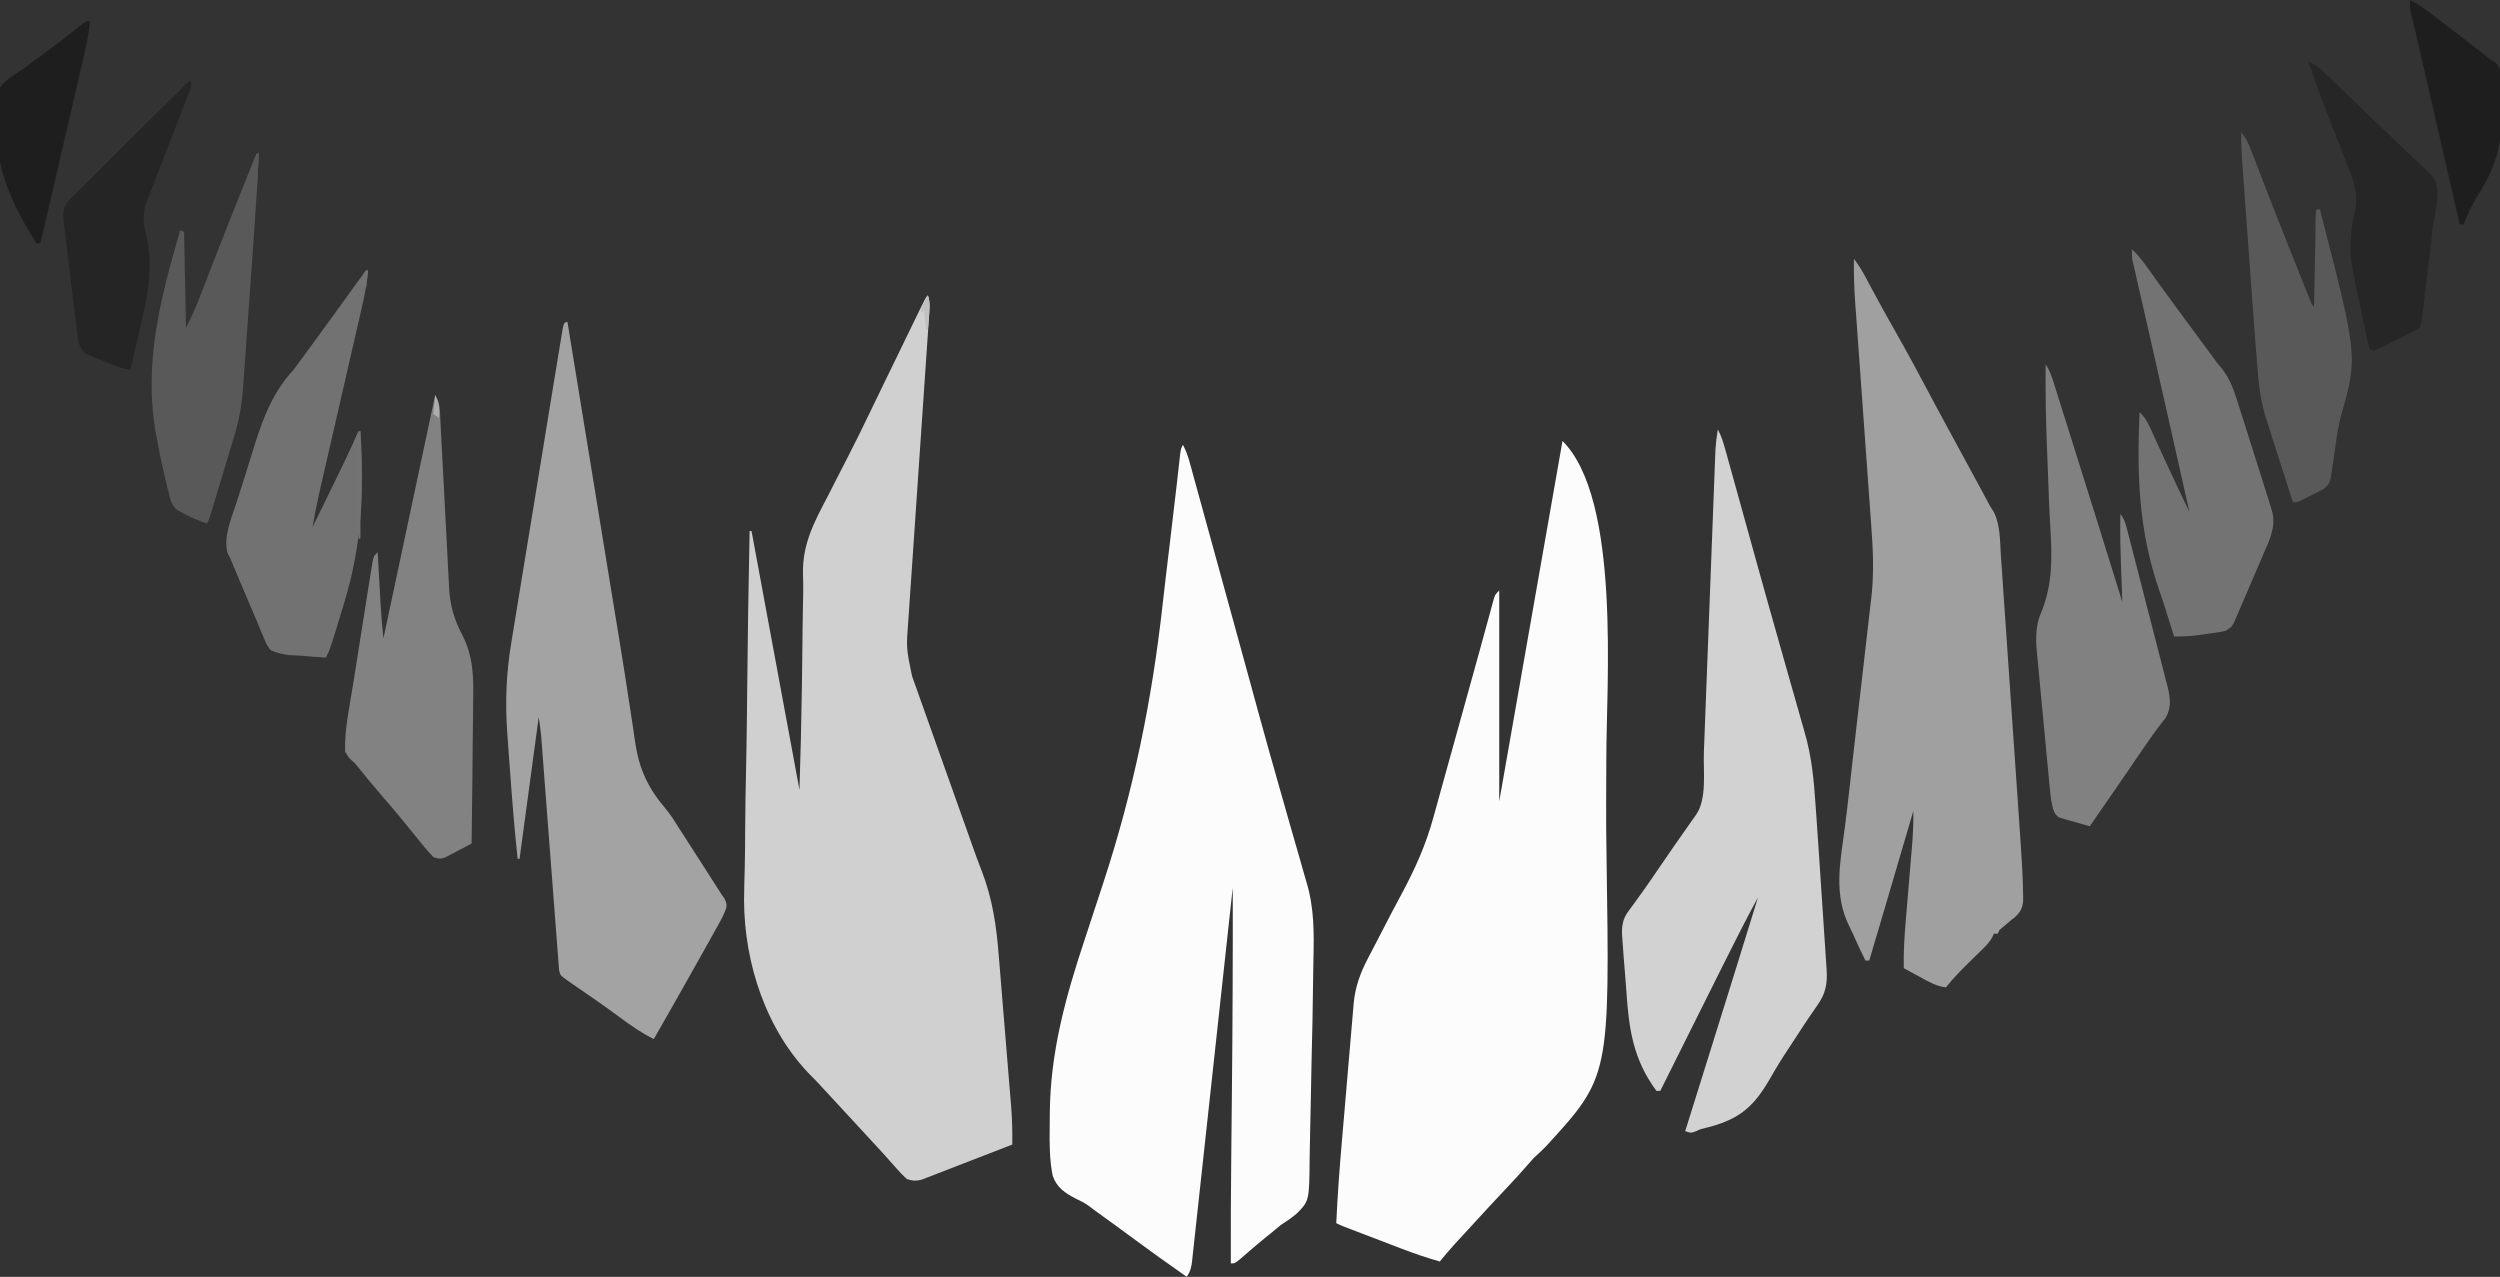 <?xml version="1.0" encoding="UTF-8" standalone="no"?>
<svg
   version="1.1"
   width="1304"
   height="666"
   id="svg23"
   sodipodi:docname="lower-teeth.svg"
   inkscape:version="1.3.2 (091e20e, 2023-11-25, custom)"
   xmlns:inkscape="http://www.inkscape.org/namespaces/inkscape"
   xmlns:sodipodi="http://sodipodi.sourceforge.net/DTD/sodipodi-0.dtd"
   xmlns="http://www.w3.org/2000/svg"
   xmlns:svg="http://www.w3.org/2000/svg">
  <rect width="100%" height="100%" fill="#333333" stroke="none"/>
  <defs
     id="defs23" />
  <sodipodi:namedview
     id="namedview23"
     pagecolor="#0a0a0a"
     bordercolor="#000000"
     borderopacity="0.25"
     inkscape:showpageshadow="2"
     inkscape:pageopacity="0.0"
     inkscape:pagecheckerboard="0"
     inkscape:deskcolor="#0f0f0f"
     inkscape:zoom="0.65107362"
     inkscape:cx="652"
     inkscape:cy="332.52768"
     inkscape:window-width="1366"
     inkscape:window-height="705"
     inkscape:window-x="-8"
     inkscape:window-y="-8"
     inkscape:window-maximized="1"
     inkscape:current-layer="svg23" />
  <path
     d="M0 0 C1.184 3.551 0.925 6.51 0.658 10.172 C0.585 11.275 0.585 11.275 0.51 12.4 C0.344 14.871 0.17 17.342 -0.004 19.813 C-0.124 21.582 -0.244 23.351 -0.363 25.12 C-0.621 28.935 -0.883 32.749 -1.147 36.563 C-1.565 42.597 -1.974 48.632 -2.381 54.667 C-3.394 69.663 -4.419 84.658 -5.448 99.652 C-6.246 111.294 -7.041 122.937 -7.825 134.58 C-8.229 140.575 -8.641 146.57 -9.058 152.564 C-9.316 156.302 -9.568 160.04 -9.818 163.778 C-9.935 165.507 -10.055 167.235 -10.177 168.963 C-11.336 183.932 -11.336 183.932 -8.304 198.54 C-7.955 199.537 -7.606 200.534 -7.246 201.561 C-6.864 202.618 -6.483 203.676 -6.09 204.766 C-5.491 206.462 -5.491 206.462 -4.88 208.193 C-3.799 211.248 -2.71 214.301 -1.616 217.352 C-0.474 220.545 0.656 223.742 1.788 226.939 C3.856 232.774 5.933 238.607 8.015 244.437 C10.218 250.609 12.413 256.785 14.605 262.961 C16.87 269.339 19.137 275.715 21.415 282.088 C22.011 283.76 22.603 285.432 23.189 287.107 C24.718 291.461 26.296 295.783 27.995 300.074 C33.725 314.914 35.777 329.005 36.969 344.797 C37.179 347.294 37.392 349.79 37.607 352.287 C38.16 358.784 38.676 365.284 39.185 371.784 C39.606 377.09 40.054 382.393 40.503 387.697 C41.432 398.68 42.345 409.664 43.209 420.651 C43.29 421.642 43.371 422.632 43.454 423.652 C43.953 430.114 44.09 436.521 44 443 C36.977 445.741 29.948 448.464 22.912 451.173 C20.52 452.096 18.129 453.025 15.74 453.958 C12.306 455.298 8.867 456.621 5.426 457.941 C4.358 458.362 3.29 458.783 2.19 459.216 C1.189 459.597 0.188 459.977 -0.843 460.369 C-1.72 460.709 -2.597 461.049 -3.501 461.399 C-6.424 462.102 -8.15 461.92 -11 461 C-13.027 459.129 -14.773 457.325 -16.562 455.25 C-17.626 454.057 -18.69 452.864 -19.754 451.672 C-20.293 451.06 -20.832 450.449 -21.387 449.818 C-23.882 447.006 -26.442 444.255 -29 441.5 C-30 440.417 -31 439.334 -32 438.25 C-32.742 437.446 -32.742 437.446 -33.5 436.625 C-35 435 -36.5 433.375 -38 431.75 C-38.495 431.214 -38.99 430.677 -39.501 430.124 C-40.498 429.043 -41.496 427.963 -42.493 426.882 C-45.029 424.134 -47.566 421.388 -50.105 418.645 C-50.622 418.086 -51.138 417.528 -51.67 416.953 C-52.63 415.915 -53.591 414.877 -54.553 413.84 C-55.475 412.842 -56.392 411.838 -57.301 410.828 C-58.437 409.606 -59.61 408.418 -60.816 407.266 C-84.389 383.504 -95.754 348.428 -95.9 315.789 C-95.869 309.954 -95.712 304.126 -95.535 298.294 C-95.375 292.095 -95.364 285.895 -95.334 279.693 C-95.258 268.04 -95.054 256.393 -94.8 244.743 C-94.602 235.432 -94.465 226.123 -94.373 216.811 C-94.363 215.818 -94.363 215.818 -94.353 214.805 C-94.321 211.482 -94.289 208.159 -94.258 204.837 C-93.999 177.554 -93.562 150.278 -93 123 C-92.67 123 -92.34 123 -92 123 C-83.75 167.55 -75.5 212.1 -67 258 C-66.202 230.846 -66.202 230.846 -65.719 203.691 C-65.701 202.201 -65.682 200.711 -65.663 199.221 C-65.596 193.9 -65.534 188.578 -65.474 183.256 C-65.448 180.946 -65.421 178.636 -65.395 176.326 C-65.386 175.573 -65.377 174.82 -65.369 174.045 C-65.325 170.34 -65.271 166.636 -65.197 162.931 C-65.183 162.227 -65.169 161.523 -65.155 160.798 C-65.127 159.42 -65.1 158.042 -65.071 156.665 C-65.001 152.793 -65.038 148.942 -65.168 145.072 C-65.479 129.581 -59.091 117.848 -52 104.375 C-50.797 102.019 -49.597 99.661 -48.402 97.302 C-46.035 92.639 -43.652 87.986 -41.253 83.341 C-37.412 75.885 -33.735 68.355 -30.107 60.794 C-28.48 57.407 -26.837 54.028 -25.195 50.648 C-24.528 49.272 -23.86 47.895 -23.192 46.519 C-19.257 38.407 -15.317 30.298 -11.371 22.192 C-10.462 20.325 -9.554 18.457 -8.648 16.59 C-7.392 14.004 -6.134 11.42 -4.875 8.836 C-4.497 8.056 -4.118 7.275 -3.729 6.471 C-1.114 1.114 -1.114 1.114 0 0 Z "
     fill="#FCFCFC"
     transform="translate(484,154)"
     id="path1"
     style="fill:#d0d0d0;fill-opacity:1" />
  <path
     d="M0 0 C1.577 2.935 2.599 5.768 3.483 8.977 C3.763 9.988 4.044 10.999 4.333 12.041 C4.789 13.709 4.789 13.709 5.254 15.41 C5.746 17.191 5.746 17.191 6.248 19.008 C7.163 22.322 8.074 25.636 8.983 28.951 C9.97 32.546 10.961 36.139 11.952 39.733 C13.931 46.91 15.904 54.089 17.876 61.268 C19.558 67.392 21.242 73.515 22.927 79.639 C23.426 81.454 23.926 83.27 24.425 85.086 C25.188 87.857 25.95 90.628 26.713 93.398 C29.601 103.892 32.483 114.388 35.35 124.887 C36.412 128.777 37.475 132.666 38.539 136.555 C38.803 137.519 39.067 138.484 39.338 139.478 C42.831 152.237 46.399 164.971 50.045 177.687 C51.959 184.364 53.849 191.047 55.734 197.732 C57.245 203.083 58.787 208.424 60.354 213.759 C61.321 217.082 62.257 220.414 63.186 223.748 C63.611 225.253 64.049 226.755 64.501 228.252 C68.515 241.572 68.408 254.473 68.083 268.303 C68.002 271.91 67.954 275.517 67.918 279.125 C67.769 293.349 67.463 307.57 67.109 321.79 C66.933 328.887 66.783 335.983 66.69 343.082 C66.607 349.362 66.48 355.64 66.299 361.919 C66.206 365.216 66.14 368.509 66.115 371.808 C65.922 394.329 65.922 394.329 59.47 400.901 C56.78 403.205 53.986 405.087 51 407 C49.15 408.5 47.313 410.018 45.5 411.562 C44.625 412.264 43.749 412.965 42.848 413.688 C40.701 415.431 38.591 417.196 36.496 419 C35.904 419.508 35.313 420.017 34.703 420.541 C33.545 421.539 32.39 422.541 31.238 423.547 C27.221 427 27.221 427 25 427 C24.924 408.657 25.039 390.318 25.219 371.977 C25.23 370.843 25.241 369.71 25.252 368.543 C25.356 357.887 25.463 347.23 25.573 336.574 C25.935 301.381 26.068 266.195 26 231 C25.888 232.028 25.777 233.056 25.662 234.115 C22.95 259.103 20.229 284.089 17.498 309.075 C16.178 321.158 14.86 333.241 13.55 345.324 C12.409 355.854 11.261 366.383 10.107 376.911 C9.496 382.488 8.887 388.066 8.286 393.644 C7.72 398.89 7.147 404.135 6.567 409.38 C6.355 411.309 6.147 413.238 5.941 415.167 C5.66 417.795 5.369 420.421 5.076 423.046 C4.996 423.816 4.916 424.585 4.834 425.378 C4.423 428.962 4.039 430.941 2 434 C-7.702 427.218 -17.316 420.334 -26.83 413.291 C-32.937 408.774 -39.079 404.309 -45.248 399.877 C-46.647 398.871 -48.027 397.836 -49.39 396.781 C-51.546 395.31 -53.449 394.308 -55.799 393.234 C-61.435 390.375 -65.89 387.345 -67.951 381.136 C-69.596 372.709 -69.612 364.199 -69.472 355.649 C-69.437 353.351 -69.427 351.054 -69.419 348.756 C-69.188 316.867 -61.192 288.016 -51.19 257.962 C-48.803 250.783 -46.45 243.593 -44.109 236.399 C-43.329 234.009 -42.545 231.62 -41.759 229.233 C-25.851 180.935 -16.186 133.741 -10.564 83.231 C-9.475 73.47 -8.298 63.719 -7.123 53.967 C-5.925 44.01 -4.734 34.052 -3.598 24.088 C-3.427 22.593 -3.256 21.098 -3.085 19.604 C-2.769 16.842 -2.458 14.079 -2.149 11.316 C-2.011 10.109 -1.874 8.902 -1.731 7.658 C-1.614 6.607 -1.496 5.556 -1.374 4.473 C-1 2 -1 2 0 0 Z "
     fill="#FCFCFC"
     transform="translate(617,232)"
     id="path2" />
  <path
     d="M0 0 C30.63 30.63 22.792 127.417 22.853 166.311 C22.85 173.86 22.806 181.409 22.767 188.959 C22.731 197.889 22.811 206.813 22.95 215.742 C24.711 331.609 24.711 331.609 -8.717 368.03 C-10.754 370.102 -12.851 372.048 -15 374 C-16.221 375.343 -17.427 376.701 -18.609 378.078 C-22.046 382.077 -25.628 385.919 -29.25 389.75 C-34.665 395.502 -40.042 401.283 -45.367 407.117 C-47.222 409.148 -49.08 411.174 -50.945 413.195 C-51.435 413.727 -51.926 414.259 -52.431 414.808 C-53.784 416.276 -55.138 417.744 -56.492 419.211 C-59.075 422.083 -61.546 425.018 -64 428 C-70.827 426.047 -77.468 423.793 -84.094 421.242 C-85.007 420.894 -85.92 420.545 -86.861 420.186 C-88.771 419.457 -90.68 418.725 -92.589 417.993 C-95.519 416.868 -98.451 415.748 -101.383 414.629 C-103.245 413.917 -105.107 413.205 -106.969 412.492 C-107.846 412.157 -108.723 411.821 -109.626 411.476 C-110.435 411.165 -111.243 410.855 -112.076 410.535 C-113.143 410.125 -113.143 410.125 -114.232 409.707 C-116 409 -116 409 -118 408 C-117.349 393.611 -116.272 379.279 -115.039 364.93 C-114.897 363.268 -114.897 363.268 -114.752 361.573 C-114.253 355.733 -113.75 349.894 -113.244 344.055 C-112.725 338.052 -112.218 332.048 -111.715 326.043 C-111.323 321.391 -110.92 316.74 -110.515 312.089 C-110.324 309.875 -110.137 307.661 -109.953 305.446 C-109.696 302.355 -109.425 299.265 -109.151 296.175 C-109.079 295.274 -109.007 294.373 -108.933 293.445 C-108.128 284.697 -105.387 277.237 -101.297 269.52 C-100.942 268.837 -100.588 268.155 -100.222 267.453 C-99.463 265.994 -98.702 264.537 -97.938 263.081 C-96.724 260.763 -95.522 258.438 -94.324 256.111 C-90.913 249.493 -87.501 242.877 -83.944 236.336 C-76.826 223.104 -71.112 210.34 -67.199 195.852 C-66.777 194.328 -66.354 192.806 -65.93 191.283 C-65.049 188.115 -64.175 184.945 -63.308 181.773 C-62.035 177.118 -60.74 172.47 -59.44 167.823 C-57.097 159.445 -54.772 151.062 -52.45 142.677 C-51.38 138.812 -50.308 134.947 -49.236 131.082 C-49.025 130.321 -48.815 129.56 -48.597 128.776 C-47.559 125.033 -46.521 121.289 -45.48 117.546 C-45.081 116.111 -44.682 114.676 -44.284 113.241 C-44.09 112.546 -43.897 111.85 -43.698 111.134 C-42.419 106.525 -41.156 101.913 -39.9 97.298 C-39.579 96.127 -39.257 94.956 -38.926 93.749 C-38.334 91.589 -37.746 89.427 -37.165 87.263 C-36.906 86.325 -36.648 85.387 -36.382 84.42 C-36.161 83.609 -35.941 82.797 -35.714 81.961 C-35 80 -35 80 -33 78 C-33 114.3 -33 150.6 -33 188 C-22.11 125.96 -11.22 63.92 0 0 Z "
     fill="#FCFCFC"
     transform="translate(815,230)"
     id="path3" />
  <path
     d="M0 0 C2.176 2.851 3.993 5.663 5.68 8.832 C6.444 10.258 6.444 10.258 7.224 11.713 C7.769 12.736 8.314 13.759 8.875 14.812 C13.256 22.976 17.716 31.082 22.312 39.125 C28.111 49.298 33.636 59.604 39.124 69.947 C39.8 71.221 40.476 72.495 41.152 73.77 C41.482 74.391 41.812 75.013 42.152 75.654 C45.103 81.208 48.104 86.734 51.125 92.25 C55.61 100.444 60.066 108.653 64.5 116.875 C65.088 117.963 65.676 119.052 66.282 120.173 C67.117 121.723 67.117 121.723 67.969 123.305 C68.458 124.212 68.947 125.119 69.451 126.054 C69.962 127.026 70.473 127.998 71 129 C71.658 130.017 72.316 131.034 72.994 132.082 C76.402 138.98 76.166 147.088 76.647 154.637 C76.775 156.435 76.903 158.233 77.033 160.03 C77.381 164.9 77.708 169.77 78.031 174.641 C78.373 179.755 78.733 184.868 79.092 189.981 C79.691 198.575 80.278 207.17 80.856 215.765 C81.595 226.757 82.355 237.747 83.122 248.737 C83.784 258.226 84.437 267.716 85.088 277.205 C85.296 280.234 85.505 283.263 85.715 286.292 C86.045 291.078 86.37 295.865 86.69 300.652 C86.807 302.397 86.927 304.142 87.048 305.886 C87.626 314.222 88.114 322.553 88.232 330.91 C88.262 332.813 88.262 332.813 88.293 334.754 C87.924 338.839 86.796 340.876 83.783 343.574 C83.215 344.003 82.648 344.433 82.062 344.875 C80.948 345.83 79.835 346.786 78.723 347.742 C77.824 348.487 76.926 349.232 76 350 C75.67 350.66 75.34 351.32 75 352 C74.34 352 73.68 352 73 352 C72.752 352.575 72.503 353.15 72.247 353.743 C70.813 356.338 69.163 358.047 67.043 360.117 C65.868 361.275 65.868 361.275 64.67 362.457 C63.851 363.255 63.032 364.053 62.188 364.875 C57.211 369.745 52.329 374.538 48 380 C42.808 379.428 38.69 376.902 34.188 374.438 C33.005 373.8 33.005 373.8 31.799 373.15 C29.863 372.106 27.931 371.055 26 370 C25.828 361.501 26.365 353.144 27.094 344.68 C27.206 343.327 27.318 341.974 27.43 340.621 C27.782 336.372 28.141 332.124 28.5 327.875 C28.917 322.937 29.331 317.999 29.739 313.061 C29.902 311.104 30.07 309.147 30.238 307.19 C30.771 300.766 31.122 294.446 31 288 C30.756 288.83 30.512 289.659 30.261 290.514 C27.952 298.37 25.642 306.225 23.332 314.08 C22.145 318.118 20.958 322.155 19.771 326.193 C18.624 330.096 17.476 334 16.328 337.903 C15.892 339.385 15.457 340.867 15.021 342.349 C12.702 350.239 10.377 358.127 8 366 C7.34 366 6.68 366 6 366 C3.809 361.637 1.761 357.233 -0.201 352.761 C-0.876 351.267 -1.58 349.786 -2.32 348.323 C-10.683 331.684 -7.193 314.919 -4.815 297.246 C-3.895 290.323 -3.108 283.387 -2.331 276.446 C-2.187 275.163 -2.043 273.88 -1.895 272.557 C-1.673 270.57 -1.45 268.583 -1.228 266.596 C-0.467 259.796 0.31 252.998 1.09 246.2 C1.329 244.124 1.567 242.048 1.804 239.972 C2.612 232.92 3.424 225.868 4.238 218.817 C4.963 212.544 5.683 206.271 6.396 199.997 C6.77 196.713 7.147 193.43 7.53 190.147 C7.953 186.512 8.366 182.876 8.778 179.24 C8.903 178.188 9.028 177.137 9.156 176.053 C10.515 163.858 9.987 151.891 9.082 139.679 C8.983 138.298 8.885 136.917 8.786 135.535 C8.576 132.588 8.363 129.641 8.148 126.694 C7.807 122.024 7.473 117.352 7.14 112.681 C6.492 103.607 5.838 94.534 5.182 85.46 C4.348 73.908 3.514 62.356 2.69 50.803 C2.36 46.171 2.025 41.538 1.687 36.906 C1.477 34.014 1.27 31.121 1.064 28.228 C0.924 26.272 0.779 24.316 0.635 22.36 C0.108 14.892 -0.114 7.486 0 0 Z M32 282 C33 285 33 285 33 285 Z "
     fill="#FCFCFC"
     transform="translate(967,135)"
     id="path4"
     style="fill:#a0a0a0;fill-opacity:1" />
  <path
     d="M0 0 C1.97 3.531 2.985 7.145 4.065 11.031 C4.263 11.739 4.461 12.447 4.665 13.176 C5.326 15.545 5.981 17.915 6.637 20.285 C7.109 21.981 7.582 23.677 8.055 25.373 C9.605 30.935 11.146 36.499 12.688 42.062 C14.582 48.895 16.477 55.727 18.372 62.56 C18.931 64.576 19.49 66.593 20.049 68.609 C23.923 82.591 27.851 96.557 31.825 110.511 C33.42 116.122 35.004 121.736 36.587 127.35 C37.843 131.801 39.107 136.251 40.388 140.695 C41.595 144.883 42.782 149.076 43.955 153.274 C44.383 154.79 44.817 156.304 45.26 157.815 C48.953 170.45 50.14 182.895 51 196 C51.132 197.839 51.266 199.679 51.401 201.518 C51.805 207.064 52.177 212.612 52.543 218.16 C52.677 220.176 52.811 222.191 52.945 224.206 C53.222 228.375 53.496 232.543 53.769 236.712 C54.119 242.046 54.478 247.38 54.839 252.713 C55.117 256.85 55.389 260.988 55.66 265.126 C55.789 267.094 55.921 269.062 56.056 271.031 C56.242 273.766 56.419 276.502 56.594 279.239 C56.651 280.041 56.708 280.844 56.766 281.671 C57.229 289.175 56.298 294.229 51.875 300.438 C50.957 301.77 50.04 303.103 49.125 304.438 C48.624 305.165 48.122 305.892 47.605 306.641 C45.267 310.077 43.007 313.563 40.749 317.052 C39.487 318.996 38.214 320.933 36.933 322.864 C33.541 327.986 30.325 333.134 27.324 338.496 C19.133 352.652 12.1 359.238 -3.824 363.68 C-4.702 363.894 -5.579 364.107 -6.483 364.328 C-9.065 364.951 -9.065 364.951 -11.636 366.145 C-14 367 -14 367 -17 366 C-16.716 365.091 -16.431 364.182 -16.138 363.246 C-12.529 351.706 -8.92 340.165 -5.312 328.625 C-4.884 327.254 -4.884 327.254 -4.446 325.855 C4.079 298.583 12.585 271.306 21 244 C14.693 255.639 8.719 267.43 2.812 279.277 C1.86 281.184 0.907 283.091 -0.045 284.997 C-2.526 289.963 -5.005 294.929 -7.482 299.896 C-10.022 304.986 -12.564 310.074 -15.105 315.162 C-20.073 325.107 -25.037 335.053 -30 345 C-30.66 345 -31.32 345 -32 345 C-44.08 328.708 -46.398 312.767 -47.664 293.182 C-47.865 290.237 -48.11 287.297 -48.357 284.356 C-48.867 278.277 -49.344 272.196 -49.753 266.109 C-49.862 264.516 -49.862 264.516 -49.973 262.89 C-50.015 258.399 -49.398 255.09 -46.734 251.461 C-46.263 250.808 -45.792 250.156 -45.307 249.483 C-44.793 248.787 -44.279 248.092 -43.75 247.375 C-42.647 245.849 -41.546 244.321 -40.445 242.793 C-39.875 242.003 -39.304 241.214 -38.716 240.4 C-35.955 236.539 -33.291 232.614 -30.625 228.688 C-25.289 220.849 -19.87 213.071 -14.405 205.321 C-13.843 204.523 -13.282 203.725 -12.703 202.902 C-11.955 201.843 -11.955 201.843 -11.192 200.761 C-5.58 192.47 -7.624 178.239 -7.26 168.431 C-7.193 166.677 -7.125 164.923 -7.057 163.169 C-6.913 159.413 -6.77 155.657 -6.628 151.901 C-6.405 145.958 -6.176 140.016 -5.947 134.073 C-5.379 119.321 -4.816 104.569 -4.255 89.817 C-3.819 78.334 -3.38 66.851 -2.937 55.368 C-2.709 49.463 -2.484 43.559 -2.263 37.654 C-2.124 33.981 -1.982 30.309 -1.84 26.636 C-1.774 24.937 -1.71 23.237 -1.647 21.537 C-1.561 19.212 -1.471 16.888 -1.379 14.563 C-1.33 13.264 -1.28 11.965 -1.23 10.626 C-1.002 7.024 -0.56 3.562 0 0 Z "
     fill="#FBFBFB"
     transform="translate(896,224)"
     id="path5"
     style="fill:#d2d2d2;fill-opacity:1" />
  <path
     d="M0 0 C0.33 0 0.66 0 1 0 C1.147 0.903 1.294 1.806 1.446 2.737 C5.071 24.969 8.695 47.201 12.32 69.433 C15.517 89.039 15.517 89.039 17.062 98.52 C17.407 100.632 17.751 102.743 18.095 104.854 C18.947 110.078 19.798 115.303 20.649 120.527 C22.309 130.711 23.972 140.895 25.642 151.077 C26.281 154.971 26.918 158.865 27.556 162.759 C27.709 163.696 27.863 164.633 28.021 165.598 C29.916 177.189 31.75 188.787 33.497 200.401 C34.015 203.787 34.534 207.173 35.054 210.559 C35.489 213.448 35.897 216.339 36.302 219.233 C38.362 233.106 43.005 243.046 52.206 253.837 C54.949 257.145 57.171 260.732 59.438 264.375 C60.299 265.712 61.162 267.048 62.027 268.383 C65.498 273.768 68.957 279.16 72.413 284.554 C73.478 286.215 74.542 287.876 75.607 289.537 C76.263 290.561 76.918 291.585 77.594 292.641 C78.178 293.554 78.763 294.467 79.365 295.407 C79.905 296.263 80.444 297.118 81 298 C81.879 299.249 81.879 299.249 82.775 300.522 C84 303 84 303 83.884 305.436 C82.824 308.51 81.446 311.183 79.859 314.023 C79.541 314.598 79.222 315.172 78.894 315.764 C77.853 317.638 76.801 319.507 75.75 321.375 C75.023 322.678 74.296 323.982 73.57 325.285 C71.39 329.196 69.196 333.098 67 337 C66.373 338.116 65.746 339.233 65.1 340.383 C58.785 351.618 52.413 362.821 46 374 C39.729 370.81 34.144 367.006 28.524 362.804 C21.342 357.455 13.969 352.385 6.593 347.307 C5.638 346.648 4.683 345.988 3.699 345.309 C2.842 344.719 1.984 344.129 1.1 343.521 C-2.885 340.635 -2.885 340.635 -3.399 337.79 C-3.47 336.864 -3.541 335.939 -3.613 334.985 C-3.699 333.924 -3.784 332.863 -3.872 331.769 C-3.957 330.6 -4.042 329.431 -4.129 328.226 C-4.225 326.998 -4.322 325.77 -4.421 324.505 C-4.683 321.132 -4.938 317.757 -5.189 314.383 C-5.454 310.85 -5.73 307.318 -6.005 303.786 C-6.524 297.087 -7.034 290.388 -7.541 283.688 C-8.284 273.873 -9.039 264.059 -9.796 254.245 C-9.851 253.524 -9.907 252.803 -9.964 252.06 C-10.075 250.621 -10.186 249.183 -10.297 247.744 C-10.621 243.542 -10.942 239.339 -11.259 235.136 C-11.505 231.897 -11.753 228.659 -12 225.421 C-12.087 224.262 -12.174 223.103 -12.263 221.908 C-12.387 220.295 -12.387 220.295 -12.514 218.65 C-12.584 217.722 -12.654 216.795 -12.726 215.839 C-13.044 212.547 -13.532 209.274 -14 206 C-17.3 230.42 -20.6 254.84 -24 280 C-24.33 280 -24.66 280 -25 280 C-26.585 265.205 -27.797 250.395 -28.86 235.554 C-29.125 231.873 -29.4 228.192 -29.676 224.512 C-29.85 222.109 -30.023 219.707 -30.195 217.305 C-30.317 215.701 -30.317 215.701 -30.441 214.064 C-31.566 197.949 -30.931 182.889 -28.262 166.99 C-27.967 165.167 -27.673 163.343 -27.38 161.519 C-26.591 156.627 -25.785 151.739 -24.975 146.851 C-24.128 141.719 -23.296 136.584 -22.462 131.45 C-21.063 122.85 -19.654 114.253 -18.238 105.656 C-16.417 94.611 -14.614 83.562 -12.817 72.513 C-11.269 63.003 -9.715 53.494 -8.159 43.986 C-7.659 40.93 -7.161 37.873 -6.662 34.817 C-5.88 30.033 -5.094 25.25 -4.305 20.468 C-4.016 18.709 -3.727 16.951 -3.44 15.191 C-3.05 12.801 -2.656 10.412 -2.259 8.022 C-2.145 7.318 -2.032 6.613 -1.914 5.887 C-1.114 1.114 -1.114 1.114 0 0 Z "
     fill="#FBFBFB"
     transform="translate(295,168)"
     id="path6"
     style="fill:#a3a3a3;fill-opacity:1" />
  <path
     d="M0 0 C1.756 3.513 2.262 4.746 2.448 8.4 C2.521 9.712 2.521 9.712 2.596 11.05 C2.64 12.002 2.685 12.954 2.73 13.934 C2.784 14.943 2.838 15.951 2.894 16.991 C3.01 19.181 3.122 21.372 3.231 23.563 C3.404 27.036 3.588 30.509 3.776 33.981 C4.307 43.855 4.815 53.73 5.32 63.604 C5.63 69.646 5.952 75.687 6.28 81.728 C6.462 85.138 6.629 88.549 6.797 91.961 C6.91 94.07 7.025 96.18 7.14 98.29 C7.183 99.229 7.225 100.169 7.268 101.137 C7.777 109.908 9.987 117.355 14.07 125.108 C19.988 136.627 20.045 147.26 19.781 159.977 C19.766 162.126 19.755 164.275 19.747 166.424 C19.717 172.017 19.638 177.609 19.549 183.201 C19.467 188.934 19.431 194.666 19.391 200.398 C19.305 211.6 19.169 222.8 19 234 C16.424 235.369 13.84 236.72 11.25 238.062 C10.52 238.452 9.791 238.842 9.039 239.244 C7.976 239.79 7.976 239.79 6.891 240.348 C6.241 240.688 5.592 241.028 4.923 241.379 C2.509 242.158 1.341 241.934 -1 241 C-2.863 239.082 -4.522 237.202 -6.188 235.125 C-6.914 234.243 -6.914 234.243 -7.655 233.344 C-9.112 231.57 -10.557 229.786 -12 228 C-13.479 226.187 -14.958 224.374 -16.438 222.562 C-17.158 221.677 -17.879 220.791 -18.621 219.879 C-21.874 215.942 -25.209 212.078 -28.543 208.209 C-32.473 203.639 -36.332 199.021 -40.082 194.301 C-41.871 192.041 -41.871 192.041 -43.699 190.48 C-45.125 189.188 -45.125 189.188 -47 186 C-47.316 174.53 -44.714 162.739 -42.91 151.453 C-42.602 149.505 -42.295 147.557 -41.987 145.609 C-41.346 141.557 -40.701 137.506 -40.053 133.456 C-39.222 128.259 -38.403 123.06 -37.589 117.86 C-36.959 113.851 -36.321 109.844 -35.681 105.837 C-35.376 103.918 -35.074 102 -34.774 100.081 C-34.356 97.414 -33.927 94.748 -33.496 92.083 C-33.374 91.289 -33.252 90.496 -33.126 89.678 C-32.228 84.228 -32.228 84.228 -30 82 C-29.945 83.008 -29.889 84.016 -29.832 85.054 C-29.624 88.838 -29.413 92.621 -29.2 96.404 C-29.109 98.033 -29.019 99.663 -28.93 101.292 C-28.8 103.651 -28.668 106.009 -28.535 108.367 C-28.497 109.081 -28.458 109.795 -28.418 110.531 C-28.103 116.052 -27.552 121.482 -27 127 C-18.09 85.09 -9.18 43.18 0 0 Z "
     fill="#FAFAFA"
     transform="translate(227,206)"
     id="path7"
     style="fill:#828282;fill-opacity:1" />
  <path
     d="M0 0 C2.139 3.208 3.053 5.928 4.208 9.603 C4.526 10.608 4.526 10.608 4.851 11.634 C5.556 13.867 6.255 16.101 6.953 18.336 C7.45 19.915 7.948 21.494 8.446 23.072 C9.778 27.299 11.104 31.527 12.429 35.756 C13.792 40.105 15.161 44.452 16.529 48.8 C24.408 73.849 32.243 98.912 40 124 C39.97 123.175 39.939 122.35 39.908 121.5 C38.81 91.221 38.81 91.221 39 78 C40.735 80.602 41.407 81.98 42.158 84.882 C42.365 85.667 42.571 86.452 42.783 87.261 C43.002 88.118 43.221 88.975 43.446 89.858 C43.682 90.764 43.918 91.67 44.161 92.604 C44.941 95.604 45.711 98.607 46.48 101.609 C47.018 103.696 47.556 105.782 48.093 107.869 C49.22 112.246 50.341 116.624 51.46 121.003 C52.893 126.609 54.343 132.211 55.798 137.812 C56.915 142.122 58.019 146.434 59.12 150.748 C59.65 152.814 60.184 154.879 60.722 156.943 C61.475 159.834 62.21 162.728 62.942 165.624 C63.167 166.473 63.392 167.322 63.624 168.197 C65.051 173.946 65.697 179.045 62.609 184.422 C61.996 185.19 61.382 185.958 60.75 186.75 C56.887 191.788 53.254 196.935 49.688 202.188 C48.561 203.84 47.435 205.492 46.309 207.145 C45.477 208.366 45.477 208.366 44.628 209.612 C42.178 213.206 39.715 216.791 37.25 220.375 C36.586 221.341 36.586 221.341 35.908 222.327 C31.618 228.561 27.312 234.782 23 241 C20.027 240.193 17.076 239.322 14.125 238.438 C13.283 238.21 12.441 237.982 11.574 237.748 C10.366 237.376 10.366 237.376 9.133 236.996 C8.389 236.781 7.646 236.567 6.879 236.345 C4.008 234.29 3.716 231.303 3 228 C2.562 225.19 2.282 222.377 2.023 219.545 C1.943 218.73 1.863 217.914 1.781 217.074 C1.52 214.396 1.269 211.718 1.02 209.039 C0.841 207.165 0.662 205.291 0.483 203.417 C0.109 199.495 -0.259 195.573 -0.624 191.65 C-1.09 186.641 -1.571 181.632 -2.057 176.624 C-2.429 172.756 -2.794 168.886 -3.155 165.017 C-3.329 163.171 -3.506 161.325 -3.685 159.479 C-3.936 156.891 -4.175 154.303 -4.411 151.713 C-4.486 150.962 -4.561 150.21 -4.639 149.436 C-5.229 142.719 -5.154 135.778 -2.336 129.539 C3.728 114.679 3.39 100.78 2.457 85.083 C1.818 74.33 1.458 63.566 1.069 52.802 C0.941 49.35 0.803 45.899 0.662 42.447 C0.098 28.291 -0.124 14.167 0 0 Z "
     fill="#FAFAFA"
     transform="translate(1067,190)"
     id="path8"
     style="fill:#818181;fill-opacity:1" />
  <path
     d="M0 0 C0.33 0 0.66 0 1 0 C0.368 6.934 -0.892 13.536 -2.469 20.312 C-2.844 21.955 -2.844 21.955 -3.228 23.632 C-4.052 27.232 -4.884 30.831 -5.715 34.43 C-6.292 36.946 -6.869 39.463 -7.445 41.98 C-8.806 47.921 -10.171 53.86 -11.539 59.8 C-14.13 71.051 -16.713 82.304 -19.292 93.558 C-20.138 97.24 -20.986 100.922 -21.835 104.603 C-22.357 106.879 -22.88 109.154 -23.402 111.429 C-23.636 112.441 -23.871 113.454 -24.112 114.497 C-25.594 120.969 -26.867 127.458 -28 134 C-25.384 128.648 -22.769 123.295 -20.157 117.942 C-19.27 116.125 -18.383 114.309 -17.495 112.492 C-10.562 98.334 -10.562 98.334 -4 84 C-3.67 84 -3.34 84 -3 84 C-0.904 115.554 -2.294 143.192 -11.438 173.375 C-11.639 174.04 -11.84 174.706 -12.047 175.392 C-18.788 197.575 -18.788 197.575 -21 202 C-25.347 201.784 -29.666 201.401 -34 201 C-34.684 200.967 -35.368 200.934 -36.073 200.9 C-36.768 200.865 -37.463 200.829 -38.18 200.793 C-38.801 200.769 -39.422 200.744 -40.062 200.719 C-43.562 200.198 -46.849 199.634 -50 198 C-52.019 195.089 -52.019 195.089 -53.52 191.422 C-53.8 190.761 -54.08 190.099 -54.369 189.418 C-54.964 188.009 -55.547 186.594 -56.119 185.175 C-56.991 183.022 -57.902 180.889 -58.828 178.758 C-60.687 174.477 -62.502 170.177 -64.312 165.875 C-64.938 164.396 -65.564 162.917 -66.189 161.438 C-67.8 157.628 -69.408 153.817 -71 150 C-71.413 149.213 -71.825 148.425 -72.251 147.614 C-74.733 138.956 -70.124 129.072 -67.512 120.809 C-67.171 119.726 -67.171 119.726 -66.824 118.621 C-65.621 114.793 -64.407 110.969 -63.184 107.147 C-62.188 104.025 -61.21 100.899 -60.25 97.765 C-55.016 80.706 -50.3 65.408 -38 52 C-36.717 50.323 -35.454 48.629 -34.223 46.914 C-33.696 46.201 -33.17 45.488 -32.628 44.753 C-32.112 44.051 -31.595 43.348 -31.062 42.625 C-30.485 41.84 -29.907 41.056 -29.311 40.247 C-25.283 34.768 -21.289 29.266 -17.312 23.75 C-8.417 11.415 -8.417 11.415 -4.75 6.375 C-4.284 5.729 -3.818 5.083 -3.337 4.417 C-2.25 2.926 -1.128 1.46 0 0 Z M-30 136 C-29 138 -29 138 -29 138 Z "
     fill="#FAFAFA"
     transform="translate(191,141)"
     id="path9"
     style="fill:#727272;fill-opacity:1" />
  <path
     d="M0 0 C3.919 3.591 6.819 7.749 9.875 12.062 C11.04 13.691 12.205 15.318 13.371 16.945 C13.97 17.782 14.57 18.619 15.187 19.481 C18.073 23.49 21.003 27.465 23.938 31.438 C24.512 32.216 25.087 32.994 25.679 33.796 C26.852 35.385 28.025 36.973 29.199 38.561 C31.063 41.086 32.925 43.613 34.785 46.141 C35.718 47.408 35.718 47.408 36.67 48.701 C37.849 50.303 39.028 51.905 40.207 53.508 C41.017 54.608 41.017 54.608 41.844 55.73 C42.31 56.364 42.776 56.997 43.256 57.649 C44.879 59.908 44.879 59.908 46.353 61.528 C51.622 67.804 53.723 75.066 56.109 82.754 C56.566 84.183 57.023 85.613 57.482 87.041 C58.678 90.781 59.856 94.526 61.03 98.273 C62.226 102.076 63.44 105.872 64.652 109.67 C66.424 115.232 68.191 120.796 69.94 126.365 C70.466 128.038 70.466 128.038 71.003 129.744 C71.332 130.819 71.661 131.893 72 133 C72.374 134.215 72.749 135.43 73.134 136.682 C75.291 144.946 71.665 151.944 68.414 159.43 C67.956 160.501 67.499 161.573 67.027 162.677 C66.062 164.93 65.092 167.18 64.117 169.429 C62.623 172.879 61.151 176.337 59.68 179.797 C58.738 181.988 57.796 184.178 56.852 186.367 C56.19 187.922 56.19 187.922 55.516 189.508 C55.099 190.463 54.682 191.418 54.252 192.402 C53.889 193.244 53.526 194.086 53.151 194.953 C52 197 52 197 49 199 C46.935 199.502 46.935 199.502 44.578 199.852 C43.717 199.98 42.856 200.109 41.969 200.242 C41.072 200.369 40.174 200.495 39.25 200.625 C37.927 200.826 37.927 200.826 36.578 201.031 C31.663 201.748 26.98 202.057 22 202 C21.641 200.852 21.282 199.704 20.912 198.521 C20.407 196.915 19.903 195.309 19.398 193.703 C19.129 192.843 18.86 191.983 18.582 191.097 C17.231 186.809 15.855 182.535 14.38 178.287 C3.545 147.05 2.524 117.869 4 85 C6.807 87.658 8.177 90.142 9.785 93.68 C10.317 94.839 10.849 95.997 11.396 97.191 C11.952 98.419 12.507 99.647 13.062 100.875 C14.135 103.227 15.21 105.579 16.285 107.93 C16.561 108.535 16.838 109.141 17.122 109.765 C21.304 118.895 25.664 127.942 30 137 C27.868 127.517 25.736 118.035 23.603 108.552 C22.574 103.978 21.545 99.403 20.517 94.828 C14.577 68.392 14.577 68.392 8.577 41.971 C8.141 40.063 7.706 38.155 7.271 36.247 C5.97 30.544 4.666 24.842 3.354 19.142 C2.9 17.152 2.446 15.162 1.992 13.172 C1.684 11.845 1.684 11.845 1.37 10.491 C1.096 9.283 1.096 9.283 0.816 8.05 C0.657 7.358 0.498 6.667 0.334 5.955 C0 4 0 4 0 0 Z "
     fill="#FAFAFA"
     transform="translate(1112,130)"
     id="path10"
     style="fill:#737373;fill-opacity:1" />
  <path
     d="M0 0 C0.33 0 0.66 0 1 0 C0.309 15.312 -0.686 30.594 -1.777 45.883 C-1.95 48.319 -2.124 50.755 -2.297 53.191 C-2.657 58.255 -3.02 63.32 -3.384 68.384 C-3.848 74.854 -4.304 81.326 -4.758 87.797 C-5.112 92.811 -5.471 97.824 -5.832 102.838 C-6.002 105.224 -6.171 107.611 -6.338 109.997 C-6.57 113.33 -6.811 116.661 -7.054 119.993 C-7.12 120.963 -7.187 121.934 -7.255 122.934 C-7.861 131.06 -9.236 138.884 -11.588 146.693 C-11.885 147.687 -12.182 148.681 -12.488 149.705 C-12.803 150.741 -13.117 151.777 -13.441 152.844 C-13.769 153.935 -14.097 155.026 -14.435 156.15 C-15.122 158.436 -15.812 160.722 -16.505 163.007 C-17.567 166.516 -18.623 170.027 -19.678 173.539 C-20.349 175.766 -21.02 177.992 -21.691 180.219 C-22.166 181.797 -22.166 181.797 -22.651 183.407 C-22.945 184.375 -23.239 185.344 -23.541 186.342 C-23.799 187.195 -24.058 188.049 -24.324 188.929 C-25 191 -25 191 -26 193 C-30.356 191.663 -34.255 190.006 -38.25 187.812 C-39.286 187.262 -40.323 186.712 -41.391 186.145 C-44.68 183.441 -45.044 180.967 -46 177 C-46.22 176.142 -46.44 175.284 -46.667 174.4 C-48.771 166.033 -50.534 157.602 -52.125 149.125 C-52.255 148.437 -52.384 147.749 -52.518 147.04 C-59.389 109.839 -50.306 75.754 -40 40 C-39.34 40.33 -38.68 40.66 -38 41 C-37.67 57.5 -37.34 74 -37 91 C-34.281 85.561 -31.83 80.302 -29.672 74.656 C-29.365 73.865 -29.059 73.074 -28.743 72.259 C-28.085 70.558 -27.428 68.856 -26.772 67.154 C-25.017 62.598 -23.249 58.047 -21.48 53.496 C-21.116 52.557 -20.751 51.618 -20.375 50.651 C-16.335 40.262 -12.206 29.91 -8.062 19.562 C-7.712 18.686 -7.362 17.81 -7.001 16.907 C-6.013 14.439 -5.025 11.971 -4.035 9.504 C-3.594 8.402 -3.594 8.402 -3.144 7.278 C-1.117 2.234 -1.117 2.234 0 0 Z "
     fill="#F8F8F8"
     transform="translate(134,80)"
     id="path11"
     style="fill:#595959;fill-opacity:1" />
  <path
     d="M0 0 C2.735 3.266 4.146 6.536 5.652 10.508 C5.905 11.166 6.157 11.824 6.417 12.503 C6.97 13.946 7.521 15.39 8.069 16.836 C9.585 20.833 11.125 24.82 12.664 28.809 C12.998 29.676 13.332 30.543 13.677 31.436 C17.853 42.25 22.148 53.016 26.45 63.779 C27.36 66.055 28.268 68.33 29.175 70.606 C30.454 73.815 31.736 77.023 33.02 80.23 C33.407 81.205 33.795 82.179 34.195 83.183 C34.551 84.069 34.906 84.955 35.273 85.868 C35.584 86.645 35.894 87.423 36.215 88.224 C36.866 89.987 36.866 89.987 38 91 C38.33 74.5 38.66 58 39 41 C39.66 40.67 40.32 40.34 41 40 C60.862 116.925 60.862 116.925 52.07 147.894 C50.871 152.25 50.168 156.633 49.531 161.102 C49.373 162.207 49.373 162.207 49.211 163.334 C49.007 164.778 48.804 166.222 48.603 167.665 C48.155 170.881 47.681 174.09 47.176 177.297 C47.02 178.332 46.865 179.366 46.704 180.433 C45.934 183.241 45.278 184.244 43 186 C40.659 187.3 38.34 188.517 35.938 189.688 C35.3 190.008 34.663 190.328 34.006 190.658 C29.267 193 29.267 193 27 193 C24.703 185.937 22.442 178.863 20.203 171.782 C19.197 168.62 18.178 165.464 17.152 162.309 C16.125 159.128 15.128 155.938 14.125 152.75 C13.744 151.594 13.363 150.438 12.971 149.248 C10.835 142.35 9.621 135.806 9.004 128.633 C8.881 127.273 8.881 127.273 8.755 125.886 C7.729 114.312 6.893 102.722 6.055 91.133 C5.878 88.713 5.702 86.294 5.525 83.874 C5.159 78.851 4.794 73.827 4.431 68.803 C3.966 62.373 3.496 55.943 3.026 49.514 C2.662 44.538 2.3 39.562 1.94 34.586 C1.767 32.214 1.594 29.842 1.42 27.47 C1.179 24.166 0.94 20.863 0.703 17.559 C0.631 16.589 0.559 15.618 0.485 14.618 C0.137 9.73 -0.076 4.901 0 0 Z "
     fill="#F9F9F9"
     transform="translate(1169,69)"
     id="path12"
     style="fill:#595959;fill-opacity:1" />
  <path
     d="M0 0 C4.148 1.664 7.082 4.649 10.269 7.677 C10.887 8.258 11.506 8.839 12.143 9.438 C17.839 14.81 23.467 20.254 29.075 25.719 C32.837 29.383 36.617 33.023 40.454 36.609 C44.174 40.088 47.833 43.621 51.458 47.198 C52.841 48.544 54.244 49.87 55.666 51.173 C66.395 61.046 66.395 61.046 67.387 67.526 C67.476 73.016 66.591 78.28 65.476 83.641 C64.855 86.72 64.536 89.801 64.238 92.926 C64.004 94.912 63.767 96.898 63.527 98.883 C63.399 99.956 63.271 101.029 63.14 102.134 C62.874 104.35 62.608 106.566 62.341 108.782 C61.93 112.183 61.527 115.586 61.123 118.988 C60.862 121.162 60.601 123.335 60.34 125.508 C60.22 126.52 60.1 127.532 59.977 128.575 C59.863 129.508 59.75 130.442 59.633 131.403 C59.534 132.221 59.436 133.039 59.335 133.882 C59 136 59 136 58 139 C55.715 140.458 55.715 140.458 52.723 141.953 C51.652 142.489 50.582 143.026 49.479 143.578 C48.351 144.13 47.224 144.682 46.062 145.25 C44.939 145.817 43.816 146.384 42.658 146.969 C36.442 150.049 36.442 150.049 34 151 C33.34 150.67 32.68 150.34 32 150 C31.38 148.132 31.38 148.132 30.855 145.655 C30.655 144.729 30.455 143.804 30.249 142.85 C30.04 141.84 29.832 140.83 29.617 139.789 C29.288 138.232 29.288 138.232 28.953 136.644 C28.49 134.437 28.031 132.229 27.577 130.021 C26.884 126.671 26.172 123.326 25.457 119.98 C25.009 117.834 24.562 115.686 24.117 113.539 C23.905 112.549 23.692 111.559 23.473 110.539 C21.518 100.882 21.494 91.882 23.5 82.25 C23.787 80.84 24.069 79.428 24.344 78.016 C24.469 77.41 24.595 76.805 24.725 76.181 C25.696 68.491 23.845 63.039 21.055 55.977 C20.647 54.917 20.24 53.857 19.82 52.766 C18.516 49.381 17.196 46.003 15.875 42.625 C14.16 38.202 12.451 33.777 10.742 29.352 C10.33 28.288 9.918 27.224 9.493 26.127 C6.152 17.478 3.005 8.772 0 0 Z "
     fill="#FAFAFA"
     transform="translate(1204,32)"
     id="path13"
     style="fill:#262626;fill-opacity:1" />
  <path
     d="M0 0 C1 2 1 2 0.171 4.699 C-0.275 5.846 -0.722 6.993 -1.181 8.175 C-1.425 8.807 -1.669 9.44 -1.92 10.092 C-2.451 11.469 -2.986 12.846 -3.524 14.22 C-4.376 16.4 -5.218 18.583 -6.057 20.767 C-8.445 26.978 -10.852 33.182 -13.264 39.384 C-14.738 43.175 -16.201 46.971 -17.657 50.77 C-18.213 52.214 -18.774 53.657 -19.34 55.098 C-20.133 57.121 -20.913 59.149 -21.689 61.178 C-22.136 62.329 -22.583 63.48 -23.044 64.666 C-24.54 69.883 -24.336 74.53 -22.94 79.733 C-18.993 96.234 -21.347 109.638 -25.25 125.938 C-25.802 128.385 -26.35 130.834 -26.895 133.283 C-28.218 139.2 -29.589 145.104 -31 151 C-36.61 149.932 -41.473 147.923 -46.688 145.625 C-47.65 145.245 -48.612 144.864 -49.604 144.473 C-50.522 144.061 -51.44 143.65 -52.387 143.227 C-53.224 142.872 -54.062 142.517 -54.925 142.151 C-58.442 138.506 -58.399 133.886 -59 129 C-59.145 127.935 -59.29 126.87 -59.439 125.773 C-59.907 122.25 -60.339 118.724 -60.762 115.195 C-60.917 113.913 -61.072 112.631 -61.231 111.31 C-61.555 108.619 -61.877 105.928 -62.197 103.237 C-62.606 99.797 -63.026 96.358 -63.448 92.919 C-63.851 89.616 -64.243 86.312 -64.637 83.008 C-64.865 81.162 -64.865 81.162 -65.097 79.28 C-65.231 78.134 -65.365 76.989 -65.503 75.809 C-65.623 74.805 -65.744 73.801 -65.868 72.767 C-66.04 69.152 -66.154 66.504 -63.867 63.523 C-62.271 61.777 -60.613 60.118 -58.92 58.466 C-58.286 57.831 -57.651 57.196 -56.998 56.542 C-54.903 54.45 -52.793 52.371 -50.684 50.293 C-49.227 48.844 -47.771 47.393 -46.316 45.942 C-42.486 42.128 -38.644 38.325 -34.8 34.525 C-30.878 30.644 -26.968 26.752 -23.057 22.861 C-15.382 15.23 -7.695 7.611 0 0 Z "
     fill="#FAFAFA"
     transform="translate(99,42)"
     id="path14"
     style="fill:#252525;fill-opacity:1" />
  <path
     d="M0 0 C2.976 1.39 5.511 3.01 8.133 4.984 C8.931 5.583 9.729 6.182 10.551 6.8 C11.4 7.443 12.25 8.087 13.125 8.75 C14.004 9.412 14.882 10.075 15.787 10.757 C24.594 17.414 33.333 24.161 42 31 C42.882 31.539 43.763 32.077 44.671 32.632 C48.075 36.093 47.875 39.109 47.98 43.812 C48.012 44.686 48.043 45.56 48.076 46.46 C48.154 49.308 48.179 52.151 48.188 55 C48.196 55.967 48.204 56.933 48.213 57.929 C48.241 75.869 44.41 88.054 34.725 103.16 C32.043 107.575 30.004 112.247 28 117 C27.34 117 26.68 117 26 117 C25.719 115.776 25.437 114.552 25.147 113.291 C22.484 101.714 19.822 90.136 17.159 78.558 C15.79 72.607 14.422 66.656 13.053 60.705 C11.73 54.954 10.408 49.203 9.085 43.452 C8.582 41.266 8.079 39.08 7.577 36.894 C7.097 34.809 6.617 32.723 6.138 30.638 C5.688 28.684 5.24 26.731 4.792 24.777 C3.876 20.787 2.956 16.799 2.003 12.817 C1.727 11.658 1.452 10.498 1.167 9.303 C0.937 8.352 0.706 7.401 0.469 6.421 C0 4 0 4 0 0 Z "
     fill="#F8F8F8"
     transform="translate(1257,0)"
     id="path15"
     style="fill:#1e1e1e;fill-opacity:1" />
  <path
     d="M0 0 C-0.666 6.26 -1.868 12.265 -3.301 18.392 C-3.533 19.401 -3.766 20.41 -4.006 21.45 C-4.771 24.764 -5.542 28.077 -6.312 31.391 C-6.847 33.701 -7.381 36.012 -7.915 38.323 C-9.319 44.391 -10.727 50.459 -12.136 56.527 C-13.57 62.707 -15 68.889 -16.43 75.07 C-18.517 84.089 -20.606 93.108 -22.699 102.126 C-22.918 103.072 -23.138 104.017 -23.364 104.991 C-23.565 105.86 -23.767 106.729 -23.975 107.625 C-24.15 108.377 -24.325 109.13 -24.505 109.906 C-24.986 111.942 -25.488 113.972 -26 116 C-26.66 116 -27.32 116 -28 116 C-40.258 96.28 -48.954 78.351 -48.938 54.75 C-48.964 53.372 -48.964 53.372 -48.991 51.967 C-49.15 36.935 -49.15 36.935 -44.521 31.797 C-41.614 29.124 -38.358 27.07 -35 25 C-33.378 23.796 -31.765 22.58 -30.164 21.348 C-28.654 20.249 -27.141 19.154 -25.625 18.062 C-19.018 13.26 -12.521 8.36 -6.188 3.199 C-2.21 0 -2.21 0 0 0 Z "
     fill="#F8F8F8"
     transform="translate(47,11)"
     id="path16"
     style="fill:#1e1e1e;fill-opacity:1" />
  <path
     d="M0 0 C0.495 0.99 0.495 0.99 1 2 C0.062 4.625 0.062 4.625 -1 7 C-1.99 7 -2.98 7 -4 7 C-5.79 8.352 -5.79 8.352 -7.566 10.225 C-8.27 10.93 -8.975 11.635 -9.7 12.361 C-10.457 13.132 -11.213 13.904 -11.992 14.699 C-12.775 15.486 -13.558 16.274 -14.365 17.085 C-16.875 19.612 -19.375 22.15 -21.875 24.688 C-23.553 26.38 -25.231 28.072 -26.91 29.764 C-30.003 32.881 -33.091 36.002 -36.175 39.128 C-40.614 43.626 -45.087 48.089 -49.574 52.539 C-51.279 54.234 -52.983 55.93 -54.688 57.625 C-55.554 58.484 -56.421 59.342 -57.314 60.227 C-58.143 61.052 -58.971 61.877 -59.824 62.727 C-60.578 63.475 -61.332 64.223 -62.108 64.995 C-64.157 67.055 -64.157 67.055 -66 70 C-65.689 64.578 -62.595 62.053 -58.92 58.466 C-58.286 57.831 -57.651 57.196 -56.998 56.542 C-54.903 54.45 -52.793 52.371 -50.684 50.293 C-49.227 48.844 -47.771 47.393 -46.316 45.942 C-42.486 42.128 -38.644 38.325 -34.8 34.525 C-30.878 30.644 -26.968 26.752 -23.057 22.861 C-15.382 15.23 -7.695 7.611 0 0 Z "
     fill="#E0E0E0"
     transform="translate(99,42)"
     id="path17"
     style="fill:#262626;fill-opacity:1" />
  <path
     d="M0 0 C0.33 0 0.66 0 1 0 C1 18.48 1 36.96 1 56 C0.67 56 0.34 56 0 56 C-0.33 39.83 -0.66 23.66 -1 7 C-1.99 7.495 -1.99 7.495 -3 8 C-1.125 2.25 -1.125 2.25 0 0 Z "
     fill="#DADADA"
     transform="translate(187,225)"
     id="path18"
     style="fill:#737373;fill-opacity:1" />
  <path
     d="M0 0 C0.33 0 0.66 0 1 0 C0.67 6.6 0.34 13.2 0 20 C-0.33 20 -0.66 20 -1 20 C-1.33 16.7 -1.66 13.4 -2 10 C-2.99 10.495 -2.99 10.495 -4 11 C-3.523 9.541 -3.043 8.083 -2.562 6.625 C-2.296 5.813 -2.029 5.001 -1.754 4.164 C-1 2 -1 2 0 0 Z "
     fill="#BEBEBE"
     transform="translate(134,80)"
     id="path19"
     style="fill:#595959;fill-opacity:1" />
  <path
     d="M0 0 C1.231 3.693 0.872 6.881 0.562 10.688 C0.51 11.389 0.458 12.091 0.404 12.814 C0.275 14.543 0.138 16.272 0 18 C-0.33 18 -0.66 18 -1 18 C-1.33 14.7 -1.66 11.4 -2 8 C-2.99 8.495 -2.99 8.495 -4 9 C-2.941 5.597 -1.991 2.986 0 0 Z "
     fill="#C1C1C1"
     transform="translate(484,154)"
     id="path20" />
  <path
     d="M0 0 C1.765 3.088 2 4.233 2 8 C1.34 8 0.68 8 0 8 C0 10.97 0 13.94 0 17 C-0.33 17 -0.66 17 -1 17 C-1.027 14.354 -1.047 11.708 -1.062 9.062 C-1.071 8.308 -1.079 7.553 -1.088 6.775 C-1.097 4.85 -1.052 2.925 -1 1 C-0.67 0.67 -0.34 0.34 0 0 Z "
     fill="#999999"
     transform="translate(1209,109)"
     id="path21"
     style="fill:#595959;fill-opacity:1" />
  <path
     d="M0 0 C2.353 4.707 2.171 6.869 2 12 C1.01 11.34 0.02 10.68 -1 10 C-0.67 6.7 -0.34 3.4 0 0 Z "
     fill="#ADADAD"
     transform="translate(227,206)"
     id="path22" />
  <path
     d="M0 0 C0.33 0 0.66 0 1 0 C0.67 2.97 0.34 5.94 0 9 C-0.99 8.01 -1.98 7.02 -3 6 C-1.125 1.125 -1.125 1.125 0 0 Z "
     fill="#B3B3B3"
     transform="translate(191,141)"
     id="path23"
     style="fill:#737373;fill-opacity:1" />
</svg>
